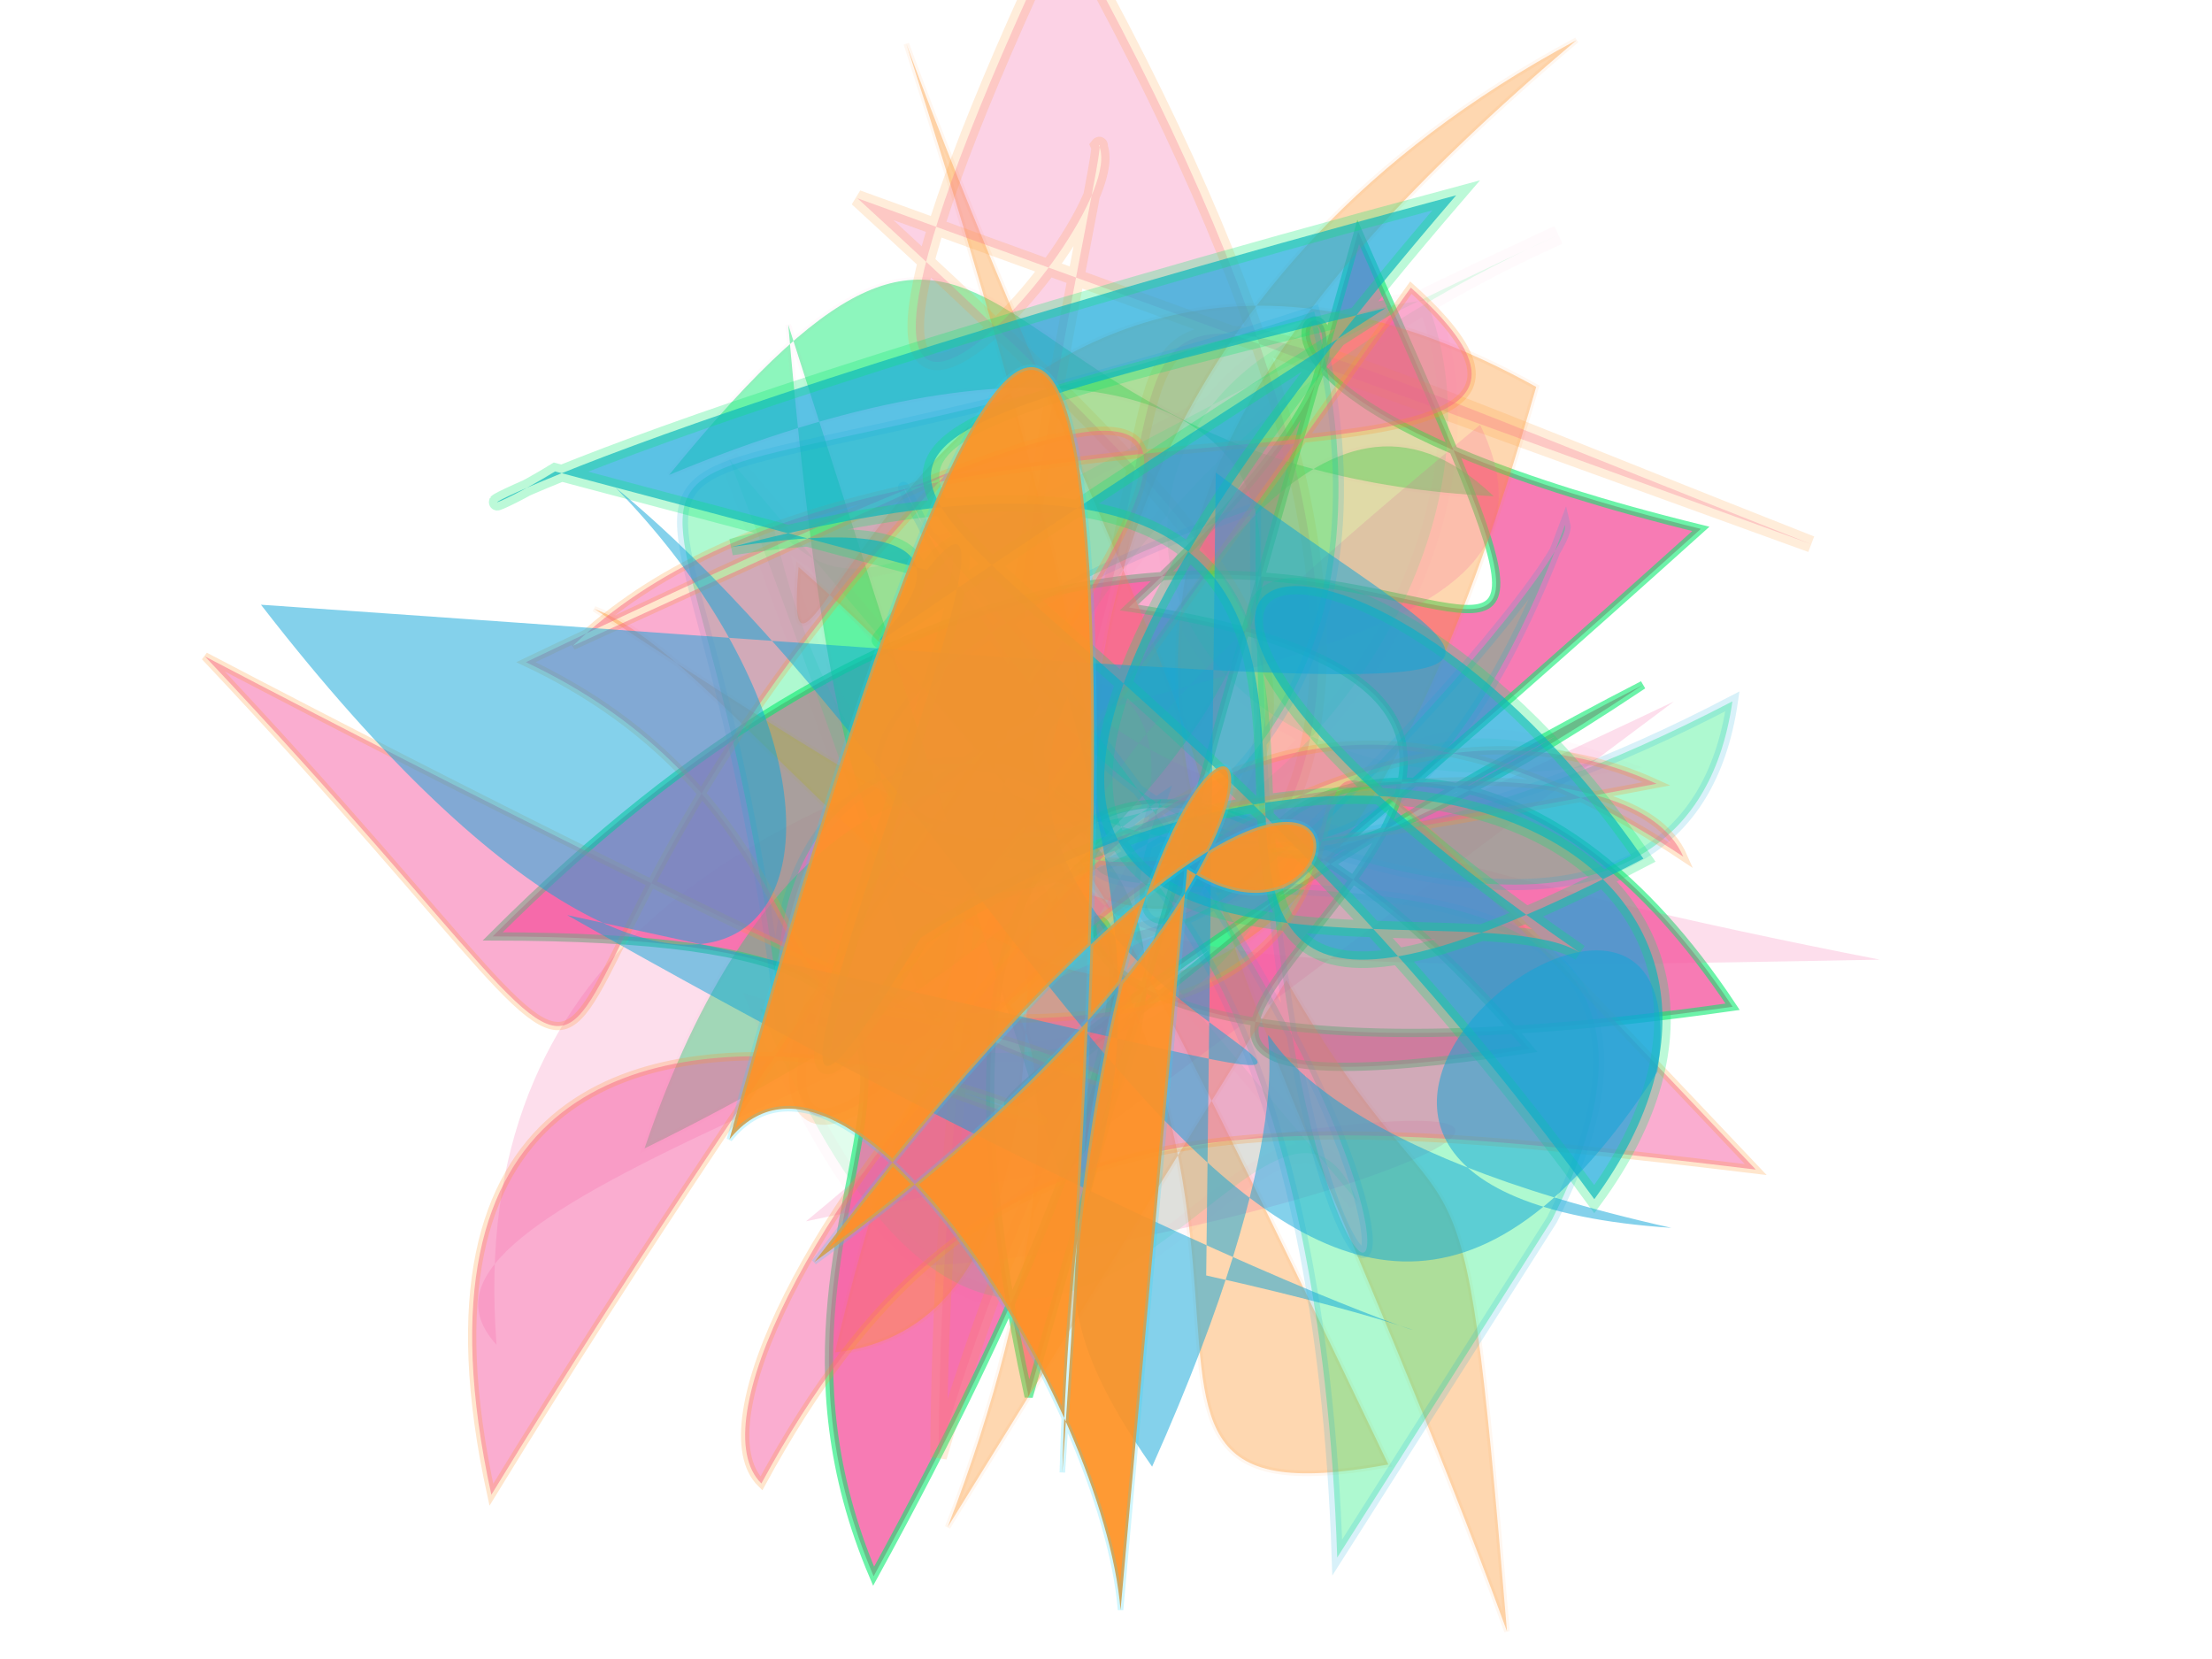 <svg xmlns="http://www.w3.org/2000/svg" xmlns:xlink="http://www.w3.org/1999/xlink" width="800" height="600" version="1.1" viewBox="0 0 800 600"><g fill="none" fill-rule="evenodd" stroke="none" stroke-width="1"><path fill="#f559a0" stroke="#02eb6b" stroke-opacity=".733" stroke-width="3" d="M 521,132 C 451,382 339,335 302,158 C 559,249 136,205 355,367 C 116,430 376,489 159,295 C 656,171 493,259 204,255 C 503,225 253,374 230,137 C 639,285 203,362 601,101 C 587,264 404,258 614,370 C 212,493 242,115 218,448 Z" opacity=".792" transform="rotate(152.0 400 300)"/><path fill="#02eb6b" stroke="#f559a0" stroke-opacity=".066" stroke-width="2" d="M 508,368 C 449,230 255,329 434,500 C 427,145 229,105 217,389 C 128,205 257,298 350,122 C 187,185 646,495 186,327 Z" opacity=".447" transform="rotate(65.0 400 300)"/><path fill="#fe9225" stroke="#fe9225" stroke-opacity=".187" stroke-width="2" d="M 349,368 C 241,438 324,432 118,460 C 409,336 480,228 694,455 C 510,150 158,412 680,213 C 422,324 257,470 470,111 C 446,189 152,352 568,447 C 674,230 393,181 489,184 C 291,435 142,271 176,414 C 643,160 231,362 206,212 C 434,253 330,317 145,256 Z" opacity=".36" transform="rotate(-87.0 400 300)"/><path fill="#f559a0" stroke="#fe9225" stroke-opacity=".642" stroke-width="6" d="M 572,125 C 461,456 482,295 168,337 C 373,247 633,199 625,197 C 603,222 383,145 694,152 C 498,416 386,375 358,302 C 473,201 171,216 292,269 C 615,312 581,103 598,491 Z" opacity=".266" transform="rotate(-66.0 400 300)"/><path fill="#f559a0" stroke="#f559a0" stroke-opacity=".011" stroke-width="3" d="M 604,352 C 274,343 102,304 119,366 C 229,101 584,383 587,231 C 281,299 346,332 628,469 C 164,106 670,282 239,377 C 645,486 402,470 268,410 Z" opacity=".198" transform="rotate(-27.0 400 300)"/><path fill="#02eb6b" stroke="#f559a0" stroke-opacity=".24" stroke-width="7" d="M 486,162 C 424,227 686,200 510,388 C 484,143 316,307 305,145 C 408,303 251,397 178,272 C 277,170 560,296 348,455 C 372,404 322,400 137,238 C 421,491 658,154 333,479 Z" opacity=".121" transform="rotate(114.0 400 300)"/><path fill="#02eb6b" stroke="#0fa6d8" stroke-opacity=".514" stroke-width="4" d="M 186,288 C 227,498 436,188 391,321 C 345,182 323,478 337,489 C 240,182 614,393 518,345 C 125,278 179,101 429,425 C 538,255 466,205 381,330 C 344,336 194,378 250,476 C 333,293 447,274 440,323 C 538,128 239,327 456,494 C 640,222 642,368 447,170 C 551,269 401,418 172,144 Z" opacity=".318" transform="rotate(-142.0 400 300)"/><path fill="#f559a0" stroke="#fe9225" stroke-opacity=".466" stroke-width="3" d="M 421,439 C 674,286 559,185 696,450 C 354,124 390,208 497,260 C 224,145 398,483 208,117 C 388,193 473,221 585,107 C 615,160 338,376 204,261 C 659,303 214,323 202,233 C 340,395 452,246 496,236 C 333,110 661,428 680,130 C 363,421 174,485 585,416 C 439,288 644,137 240,458 C 166,340 424,493 567,417 Z" opacity=".493" transform="rotate(164.0 400 300)"/><path fill="#0fa6d8" stroke="#02eb6b" stroke-opacity=".384" stroke-width="6" d="M 565,471 C 622,452 595,482 225,495 C 582,233 282,258 243,218 C 424,416 281,418 213,246 C 522,166 141,440 509,430 C 319,416 656,320 259,461 C 569,457 399,459 258,130 C 149,224 273,346 474,277 C 615,130 370,464 442,406 Z" opacity=".683" transform="rotate(167.0 400 300)"/><path fill="#0fa6d8" stroke="#0fa6d8" stroke-opacity=".002" stroke-width="7" d="M 446,427 C 295,427 249,470 693,181 C 407,103 442,265 616,292 C 421,284 171,113 188,350 C 246,457 315,200 150,308 C 381,203 308,388 248,126 C 368,165 276,206 440,330 C 407,190 102,359 537,158 C 185,204 136,256 274,193 Z" opacity=".509" transform="rotate(-143.0 400 300)"/><path fill="#fe9225" stroke="#2cd3f3" stroke-opacity=".235" stroke-width="2" d="M 660,410 C 589,385 416,410 447,470 C 119,201 173,179 606,409 C 259,243 431,137 500,460 C 330,149 500,231 425,279 Z" opacity=".929" transform="rotate(66.0 400 300)"/></g></svg>